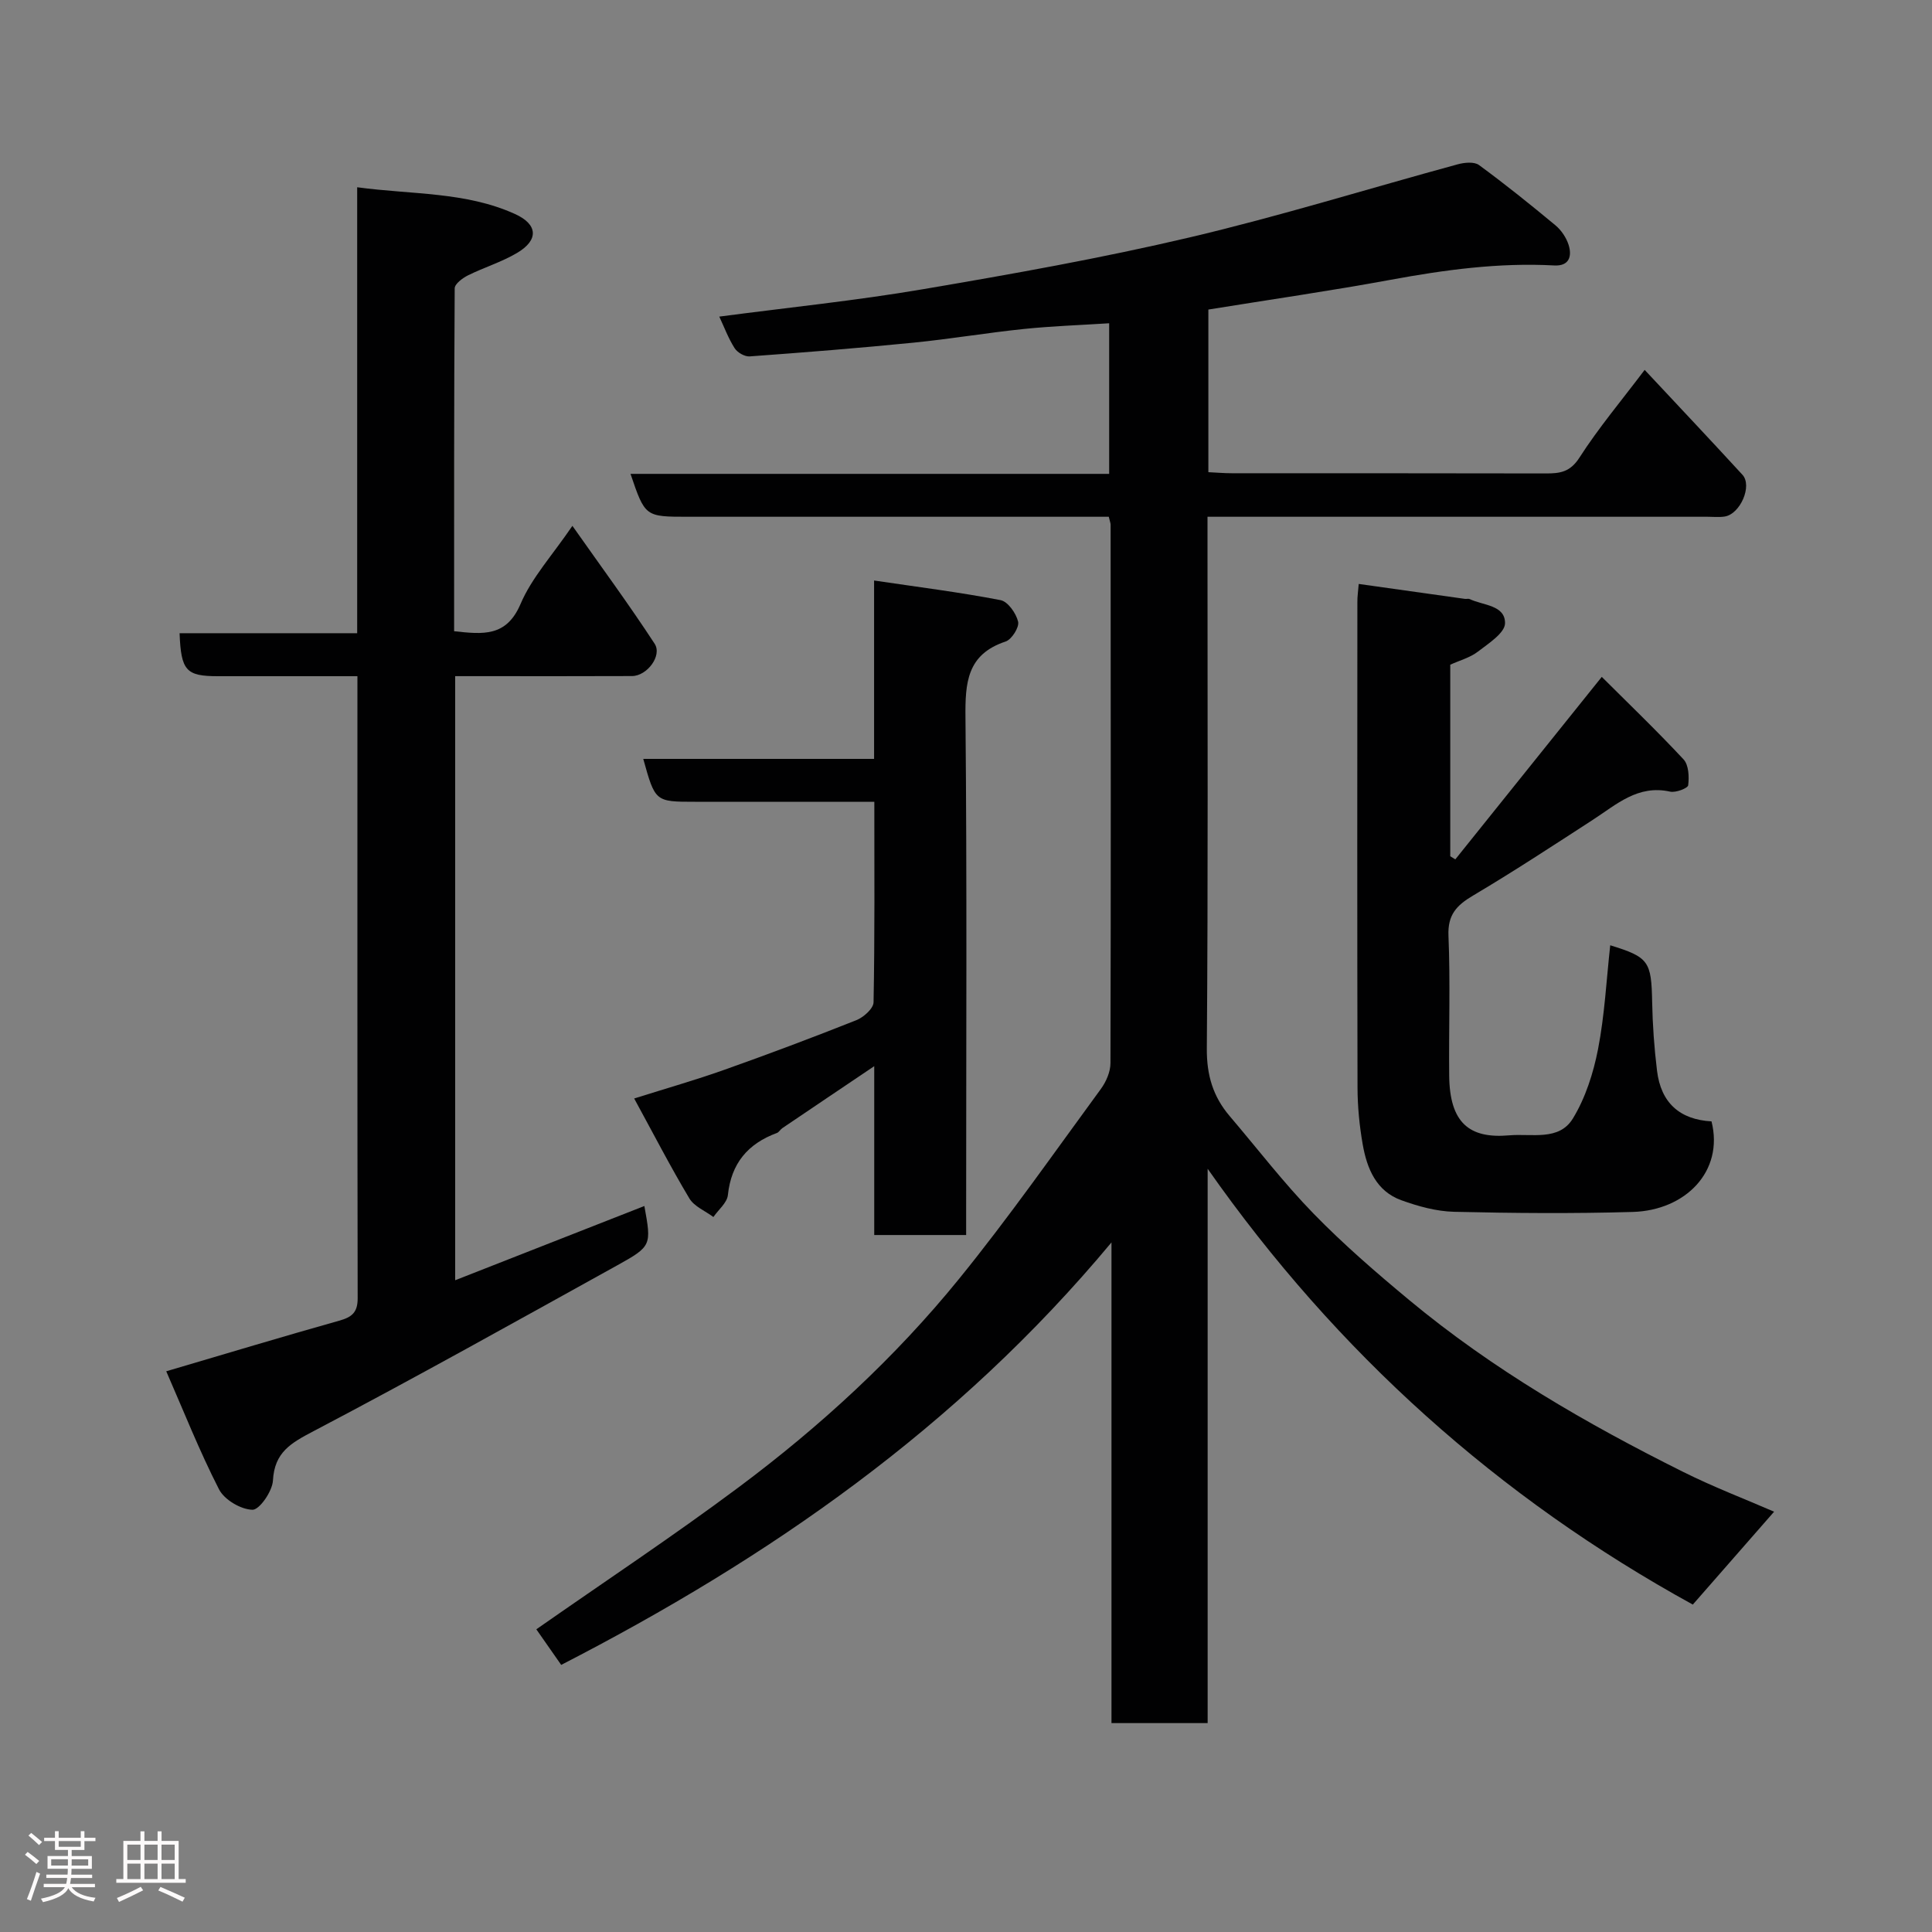 <svg enable-background="new 0 0 400 400" viewBox="0 0 400 400" xmlns="http://www.w3.org/2000/svg"><rect x="0" y="0" width="400" height="400" fill="#808080" stroke="none"/><path d="m5.17 384 .55-.58c.85.61 1.65 1.24 2.4 1.87l-.59.64c-.83-.73-1.62-1.38-2.36-1.93m1.22 9.53-.82-.34c.71-1.76 1.37-3.64 1.98-5.63.24.13.5.25.76.36-.6 1.67-1.24 3.54-1.92 5.61m-.5-13.5.57-.54c.56.44 1.31 1.06 2.26 1.87l-.64.64c-.68-.66-1.41-1.32-2.19-1.97m3.25.46h2.24v-1.36h.77v1.36h4.57v-1.36h.76v1.36h2.28v.69h-2.28v1.84h-2.64v1.26h4.18v2.64h-4.21c0 .45-.02.86-.05 1.21h4.32v.69h-4.38c-.04.34-.1.75-.19 1.22h5.15v.69h-4.82c.87 1.19 2.51 1.92 4.93 2.19-.17.31-.3.57-.37.76-2.77-.49-4.52-1.41-5.26-2.76-.56 1.26-2.3 2.23-5.24 2.9-.12-.24-.26-.48-.43-.72 2.73-.55 4.38-1.34 4.96-2.38h-4.38v-.69h4.65c.1-.38.17-.79.21-1.22h-4.32v-.69h4.4c.03-.34.05-.75.05-1.21h-4.2v-2.64h4.23v-1.26h-2.69v-1.84h-2.24zm1.46 4.46v1.29h3.45c.01-.4.02-.57.01-.53v-.32-.45h-3.46zm1.55-2.59h4.57v-1.19h-4.57zm6.11 2.59h-3.42v.77c-.02.19-.01.37-.02.53h3.44z" fill="#fcfafa"/><path d="m32.63 379.16h.82v1.98h3.54v7.89h1.46v.78h-14.37v-.78h1.46v-7.89h3.54v-1.98h.82v1.98h2.73zm-3.49 11.48.5.73c-1.61.82-3.28 1.63-5 2.41-.13-.27-.28-.55-.44-.82 1.75-.72 3.4-1.49 4.94-2.32m-2.78-5.55h2.73v-3.18h-2.73zm0 3.95h2.73v-3.2h-2.73zm3.54-3.95h2.73v-3.18h-2.73zm0 3.95h2.73v-3.2h-2.73zm7.89 4.68c-1.84-.92-3.51-1.7-5.02-2.32l.45-.73c1.89.8 3.57 1.55 5.04 2.23zm-1.62-11.81h-2.73v3.18h2.73zm-2.73 7.13h2.73v-3.2h-2.73z" fill="#fcfafa"/><g fill="#010102"><path d="m230.12 257.23c-31.99 38.41-70.96 65.36-113.93 87.47-1.7-2.43-3.54-5.06-5.15-7.37 14.2-9.93 28.34-19.29 41.91-29.42 16.86-12.58 32.37-26.82 45.64-43.17 10.29-12.68 19.67-26.1 29.33-39.28 1.09-1.49 1.99-3.55 1.99-5.35.1-37.16.06-74.32.03-111.48 0-.31-.14-.63-.38-1.64-1.59 0-3.35 0-5.11 0-27.33 0-54.66 0-81.99 0-8.9 0-8.9 0-11.92-8.88h99.1c0-10.44 0-20.5 0-31.18-5.94.38-11.82.58-17.66 1.18-7.65.79-15.25 2.08-22.91 2.84-11.27 1.12-22.57 2.02-33.87 2.84-1.01.07-2.53-.8-3.09-1.68-1.29-2.01-2.14-4.31-3.19-6.56 14.32-1.89 28.32-3.31 42.16-5.67 18.47-3.14 36.96-6.43 55.19-10.72 18.66-4.39 37.02-10.1 55.53-15.14 1.39-.38 3.41-.58 4.41.15 5.42 3.97 10.66 8.19 15.83 12.48 1.2 1 2.23 2.53 2.71 4.01.76 2.37.16 4.47-2.96 4.3-11.44-.62-22.65.9-33.88 2.97-12.49 2.3-25.07 4.11-37.73 6.16v33.67c1.68.08 3.28.22 4.88.22 21.66.01 43.33-.01 64.99.04 2.91.01 5.02-.27 6.94-3.25 3.96-6.17 8.72-11.83 13.52-18.19 6.95 7.43 13.64 14.52 20.24 21.71 2.11 2.29-.46 8.18-3.71 8.66-1.14.17-2.33.04-3.5.04-32.49 0-64.99 0-97.48 0-1.81 0-3.61 0-6.06 0v5.62c0 34.83.13 69.66-.14 104.48-.04 5.5 1.28 9.93 4.72 13.97 5.76 6.76 11.18 13.84 17.36 20.19 6.2 6.37 12.98 12.23 19.83 17.92 17.31 14.38 36.68 25.59 56.75 35.59 6.26 3.12 12.82 5.63 18.79 8.22-5.63 6.43-11.2 12.8-16.83 19.23-40.11-22.04-73.69-52.06-100.45-90.23v114.77c-6.78 0-13.04 0-19.91 0 0-32.67 0-65.34 0-99.52z"/><path d="m73.95 38.77c11.37 1.54 22.45.9 32.68 5.54 4.74 2.15 4.95 5.39.4 8.07-3.18 1.88-6.81 2.98-10.14 4.63-1.12.56-2.75 1.77-2.75 2.69-.15 23.62-.12 47.23-.12 70.99 5.97.64 10.83 1.22 13.76-5.66 2.31-5.42 6.55-10.02 10.73-16.16 5.94 8.44 11.71 16.27 17.02 24.4 1.62 2.48-1.57 6.69-4.68 6.7-10.5.05-21 .02-31.5.02-1.62 0-3.24 0-5.11 0v125.07c13.21-5.18 26.19-10.28 39.17-15.37 1.47 8.16 1.54 8.32-5.7 12.33-20.86 11.55-41.68 23.2-62.78 34.28-4.67 2.45-8.11 4.35-8.42 10.23-.12 2.22-2.79 6.07-4.23 6.05-2.41-.05-5.84-2.07-6.94-4.24-4.05-7.91-7.33-16.22-10.92-24.43 12.43-3.66 24.08-7.18 35.79-10.47 2.61-.73 3.85-1.68 3.84-4.65-.08-42.65-.05-85.31-.05-128.79-5.7 0-11.29 0-16.87 0-4 0-8 0-12 0-6.6 0-7.65-1.12-7.95-8.9h36.77c0-30.88 0-61.27 0-92.33z"/><path d="m281.31 120.9c7.75 1.09 14.87 2.1 21.98 3.09.33.05.72-.09.99.04 2.77 1.33 7.36 1.22 7.32 5.01-.02 2.01-3.44 4.2-5.64 5.89-1.62 1.24-3.76 1.8-5.7 2.69v39.66c.35.21.7.42 1.05.64 9.88-12.31 19.77-24.63 30.32-37.78 5.35 5.34 11.31 11.05 16.93 17.08 1.07 1.15 1.18 3.6.96 5.36-.08.62-2.58 1.58-3.74 1.32-6.68-1.49-11.11 2.67-16.02 5.85-8.21 5.32-16.39 10.69-24.8 15.68-3.39 2.01-5.25 3.96-5.07 8.3.4 9.65.05 19.33.15 28.99.1 9.77 4.18 13.07 12.42 12.34 4.68-.41 10.32 1.22 13.19-3.49 2.61-4.28 4.24-9.4 5.21-14.37 1.37-7.07 1.73-14.33 2.52-21.49 7.98 2.45 8.52 3.32 8.68 11.71.09 4.76.43 9.54 1.01 14.27.81 6.65 4.71 10.11 11.28 10.48 2.61 10.36-5.41 18.43-16.3 18.75-12.32.36-24.67.26-36.99-.03-3.67-.09-7.43-1.13-10.92-2.39-5.2-1.87-7.12-6.55-8-11.53-.68-3.88-1.07-7.85-1.08-11.79-.08-33.5-.05-67-.03-100.5-.02-1.13.16-2.27.28-3.78z"/><path d="m181 255.7c0-11.58 0-22.97 0-34.96-6.75 4.55-12.9 8.68-19.04 12.84-.41.28-.68.83-1.11.99-6.02 2.22-9.46 6.29-10.15 12.86-.17 1.6-1.96 3.03-3 4.54-1.7-1.27-3.98-2.18-4.98-3.86-3.91-6.54-7.41-13.33-11.42-20.68 6.65-2.1 12.7-3.82 18.61-5.92 9.19-3.26 18.32-6.69 27.38-10.29 1.5-.59 3.54-2.41 3.57-3.7.26-13.63.16-27.26.16-41.52-7.59 0-14.86 0-22.12 0-5 0-9.99 0-14.99 0-8.26 0-8.26 0-10.73-8.88h47.79c0-12.2 0-23.92 0-36.93 9.2 1.36 17.74 2.43 26.18 4.06 1.52.29 3.23 2.73 3.64 4.46.27 1.16-1.33 3.69-2.59 4.11-8.02 2.66-8.38 8.54-8.31 15.75.32 33.81.14 67.63.14 101.44v5.69c-6.33 0-12.26 0-19.03 0z"/></g></svg>